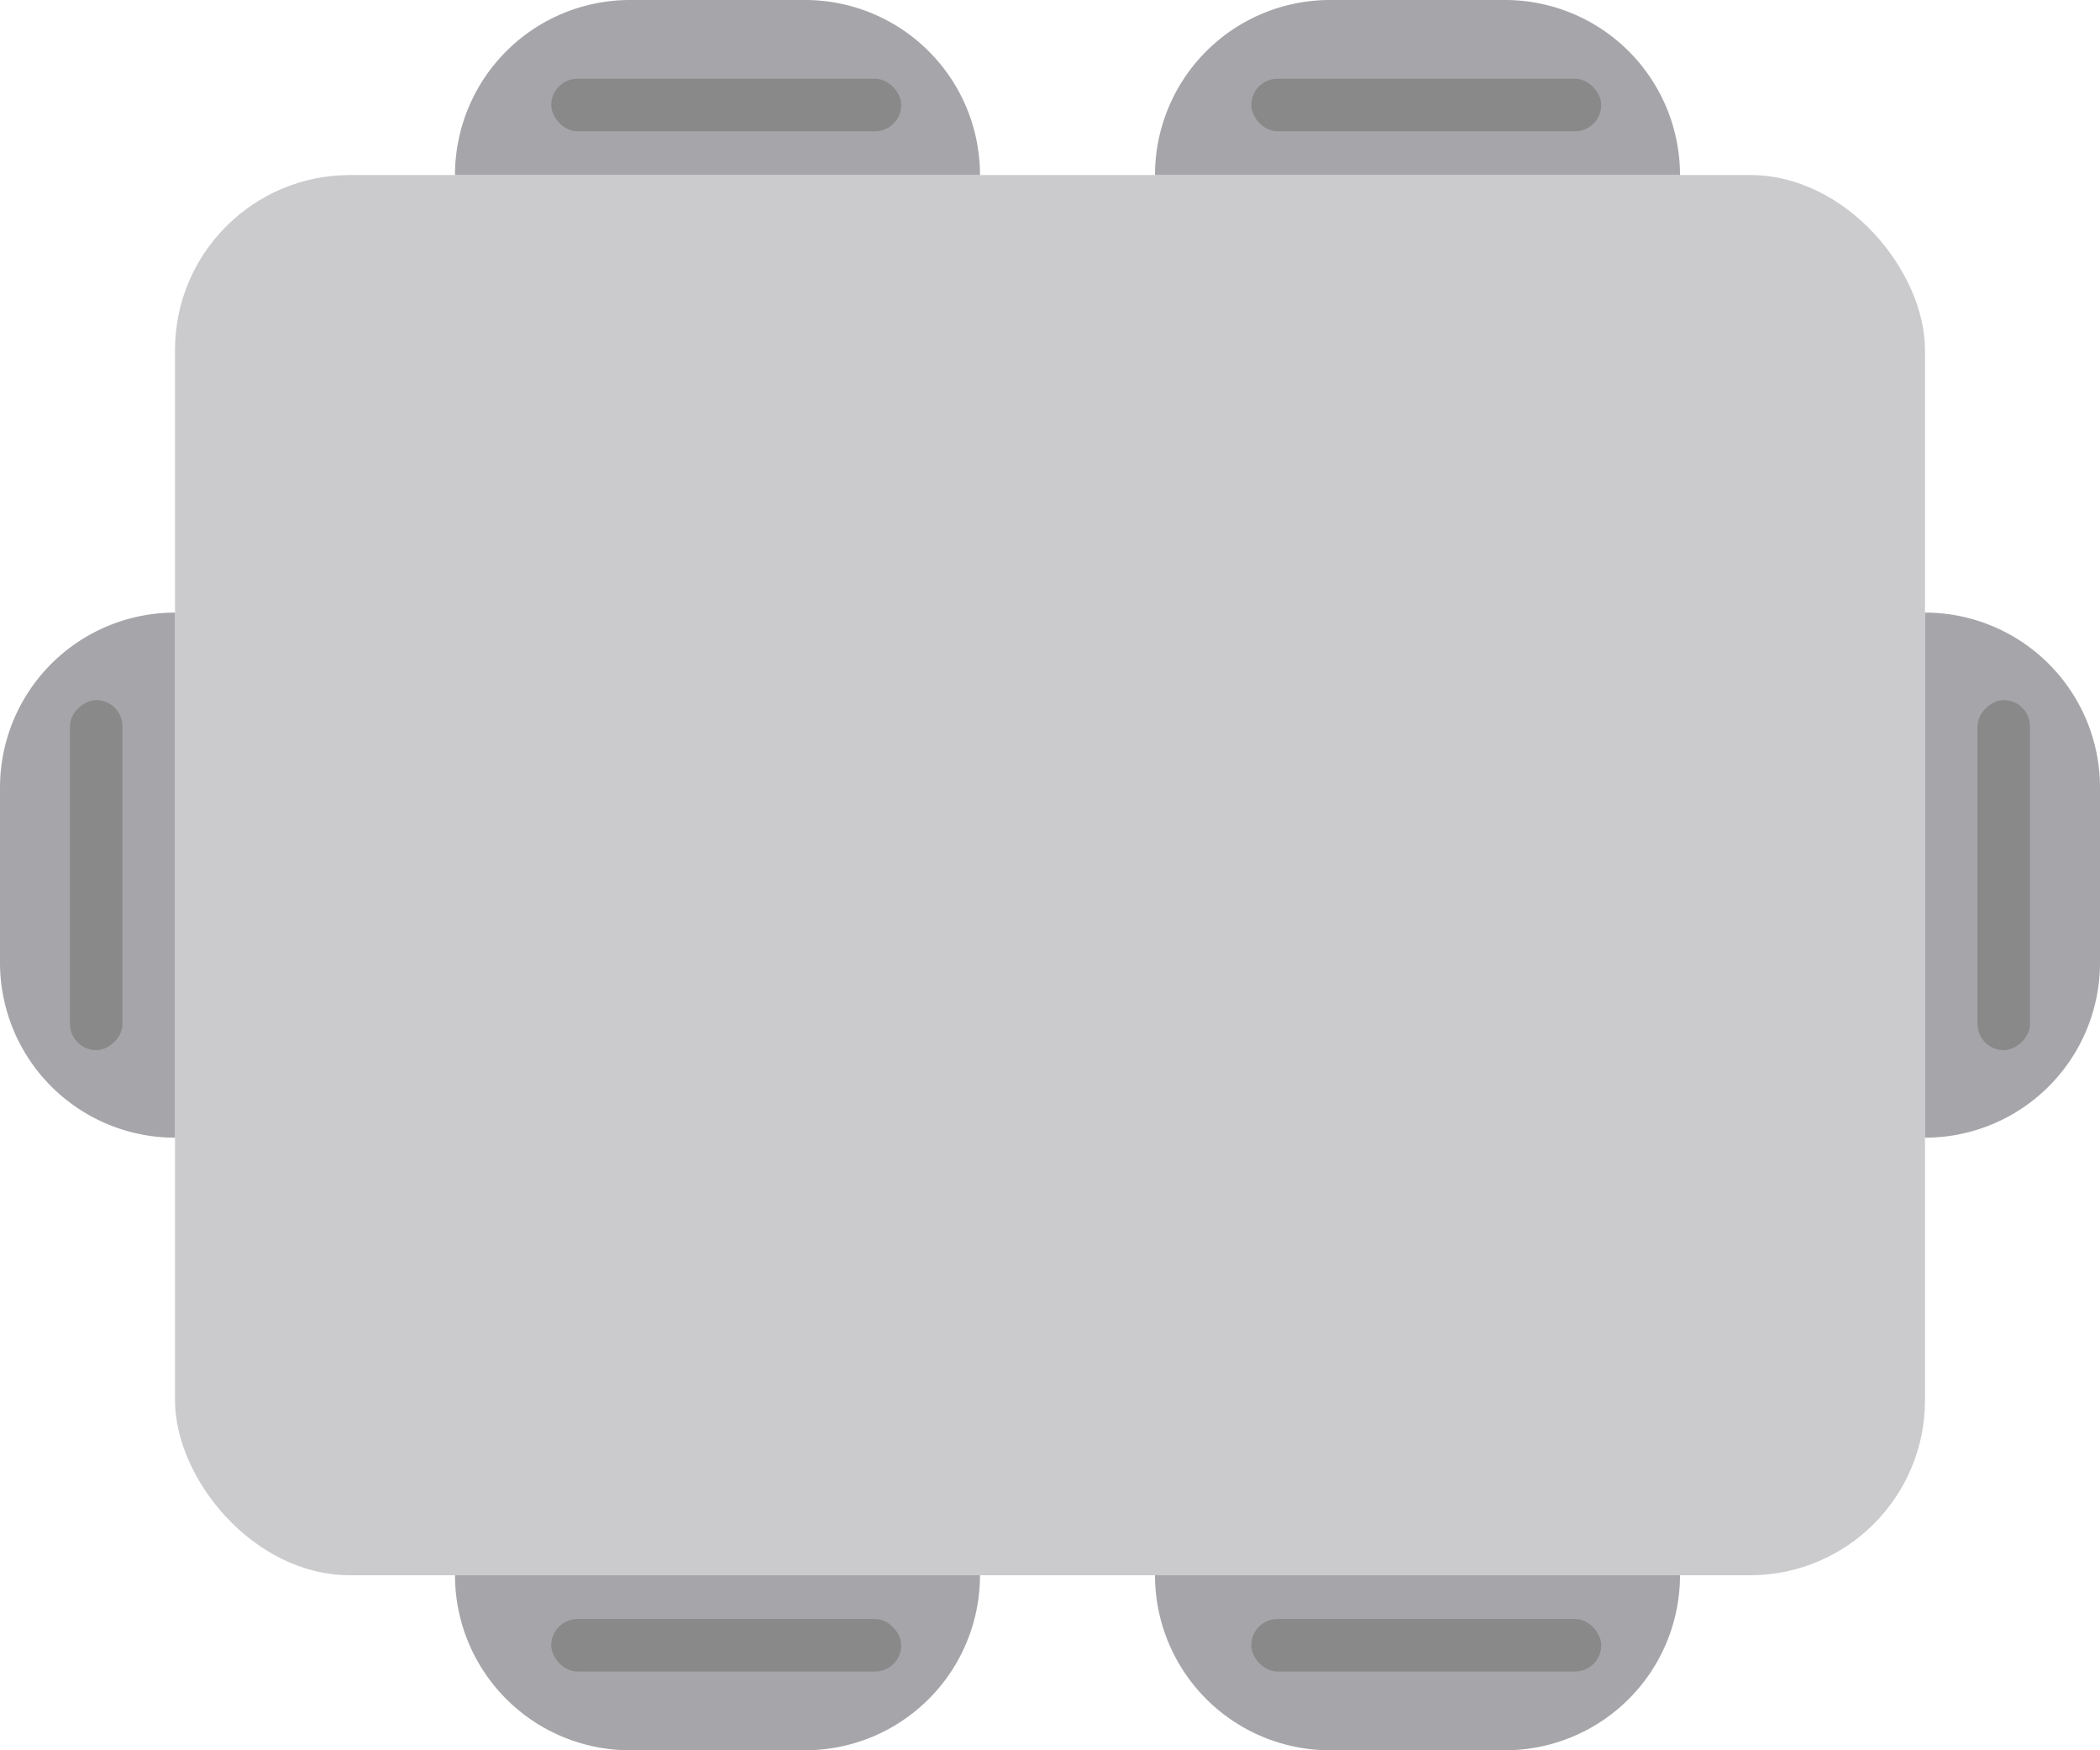 <svg id="rectangle_gray_6" xmlns="http://www.w3.org/2000/svg" width="120" height="100" viewBox="0 0 120 100">
  <rect id="Rectangle_1" data-name="Rectangle 1" width="100" height="80" rx="10" transform="translate(10 10)" fill="#cbcbce"/>
  <g id="Group_1241" data-name="Group 1241" transform="translate(-125 -156)">
    <path id="Rectangle_5" data-name="Rectangle 5" d="M0,0H0A10,10,0,0,1,10,10V20A10,10,0,0,1,0,30H0a0,0,0,0,1,0,0V0A0,0,0,0,1,0,0Z" transform="translate(221 246) rotate(90)" fill="#a6a6aa"/>
    <path id="Rectangle_4" data-name="Rectangle 4" d="M10,0h0a0,0,0,0,1,0,0V30a0,0,0,0,1,0,0h0A10,10,0,0,1,0,20V10A10,10,0,0,1,10,0Z" transform="translate(221 156) rotate(90)" fill="#a6a6aa"/>
  </g>
  <g id="Group_1374" data-name="Group 1374" transform="translate(256 -156) rotate(90)">
    <path id="Rectangle_5-2" data-name="Rectangle 5" d="M0,0H0A10,10,0,0,1,10,10V20A10,10,0,0,1,0,30H0a0,0,0,0,1,0,0V0A0,0,0,0,1,0,0Z" transform="translate(221 246) rotate(90)" fill="#a6a6aa"/>
    <path id="Rectangle_4-2" data-name="Rectangle 4" d="M10,0h0a0,0,0,0,1,0,0V30a0,0,0,0,1,0,0h0A10,10,0,0,1,0,20V10A10,10,0,0,1,10,0Z" transform="translate(221 136) rotate(90)" fill="#a6a6aa"/>
  </g>
  <g id="Group_1242" data-name="Group 1242" transform="translate(-165 -156)">
    <path id="Rectangle_5-3" data-name="Rectangle 5" d="M0,0H0A10,10,0,0,1,10,10V20A10,10,0,0,1,0,30H0a0,0,0,0,1,0,0V0A0,0,0,0,1,0,0Z" transform="translate(221 246) rotate(90)" fill="#a6a6aa"/>
    <path id="Rectangle_4-3" data-name="Rectangle 4" d="M10,0h0a0,0,0,0,1,0,0V30a0,0,0,0,1,0,0h0A10,10,0,0,1,0,20V10A10,10,0,0,1,10,0Z" transform="translate(221 156) rotate(90)" fill="#a6a6aa"/>
  </g>
  <rect id="Rectangle_1793" data-name="Rectangle 1793" width="20" height="3" rx="1.5" transform="translate(31.5 4.5)" fill="#898989"/>
  <rect id="Rectangle_2098" data-name="Rectangle 2098" width="20" height="3" rx="1.5" transform="translate(4 60) rotate(-90)" fill="#898989"/>
  <rect id="Rectangle_1797" data-name="Rectangle 1797" width="20" height="3" rx="1.5" transform="translate(31.5 92.5)" fill="#898989"/>
  <rect id="Rectangle_2099" data-name="Rectangle 2099" width="20" height="3" rx="1.5" transform="translate(113 60) rotate(-90)" fill="#898989"/>
  <rect id="Rectangle_1795" data-name="Rectangle 1795" width="20" height="3" rx="1.5" transform="translate(71.5 4.5)" fill="#898989"/>
  <rect id="Rectangle_1796" data-name="Rectangle 1796" width="20" height="3" rx="1.5" transform="translate(71.5 92.5)" fill="#898989"/>
</svg>
